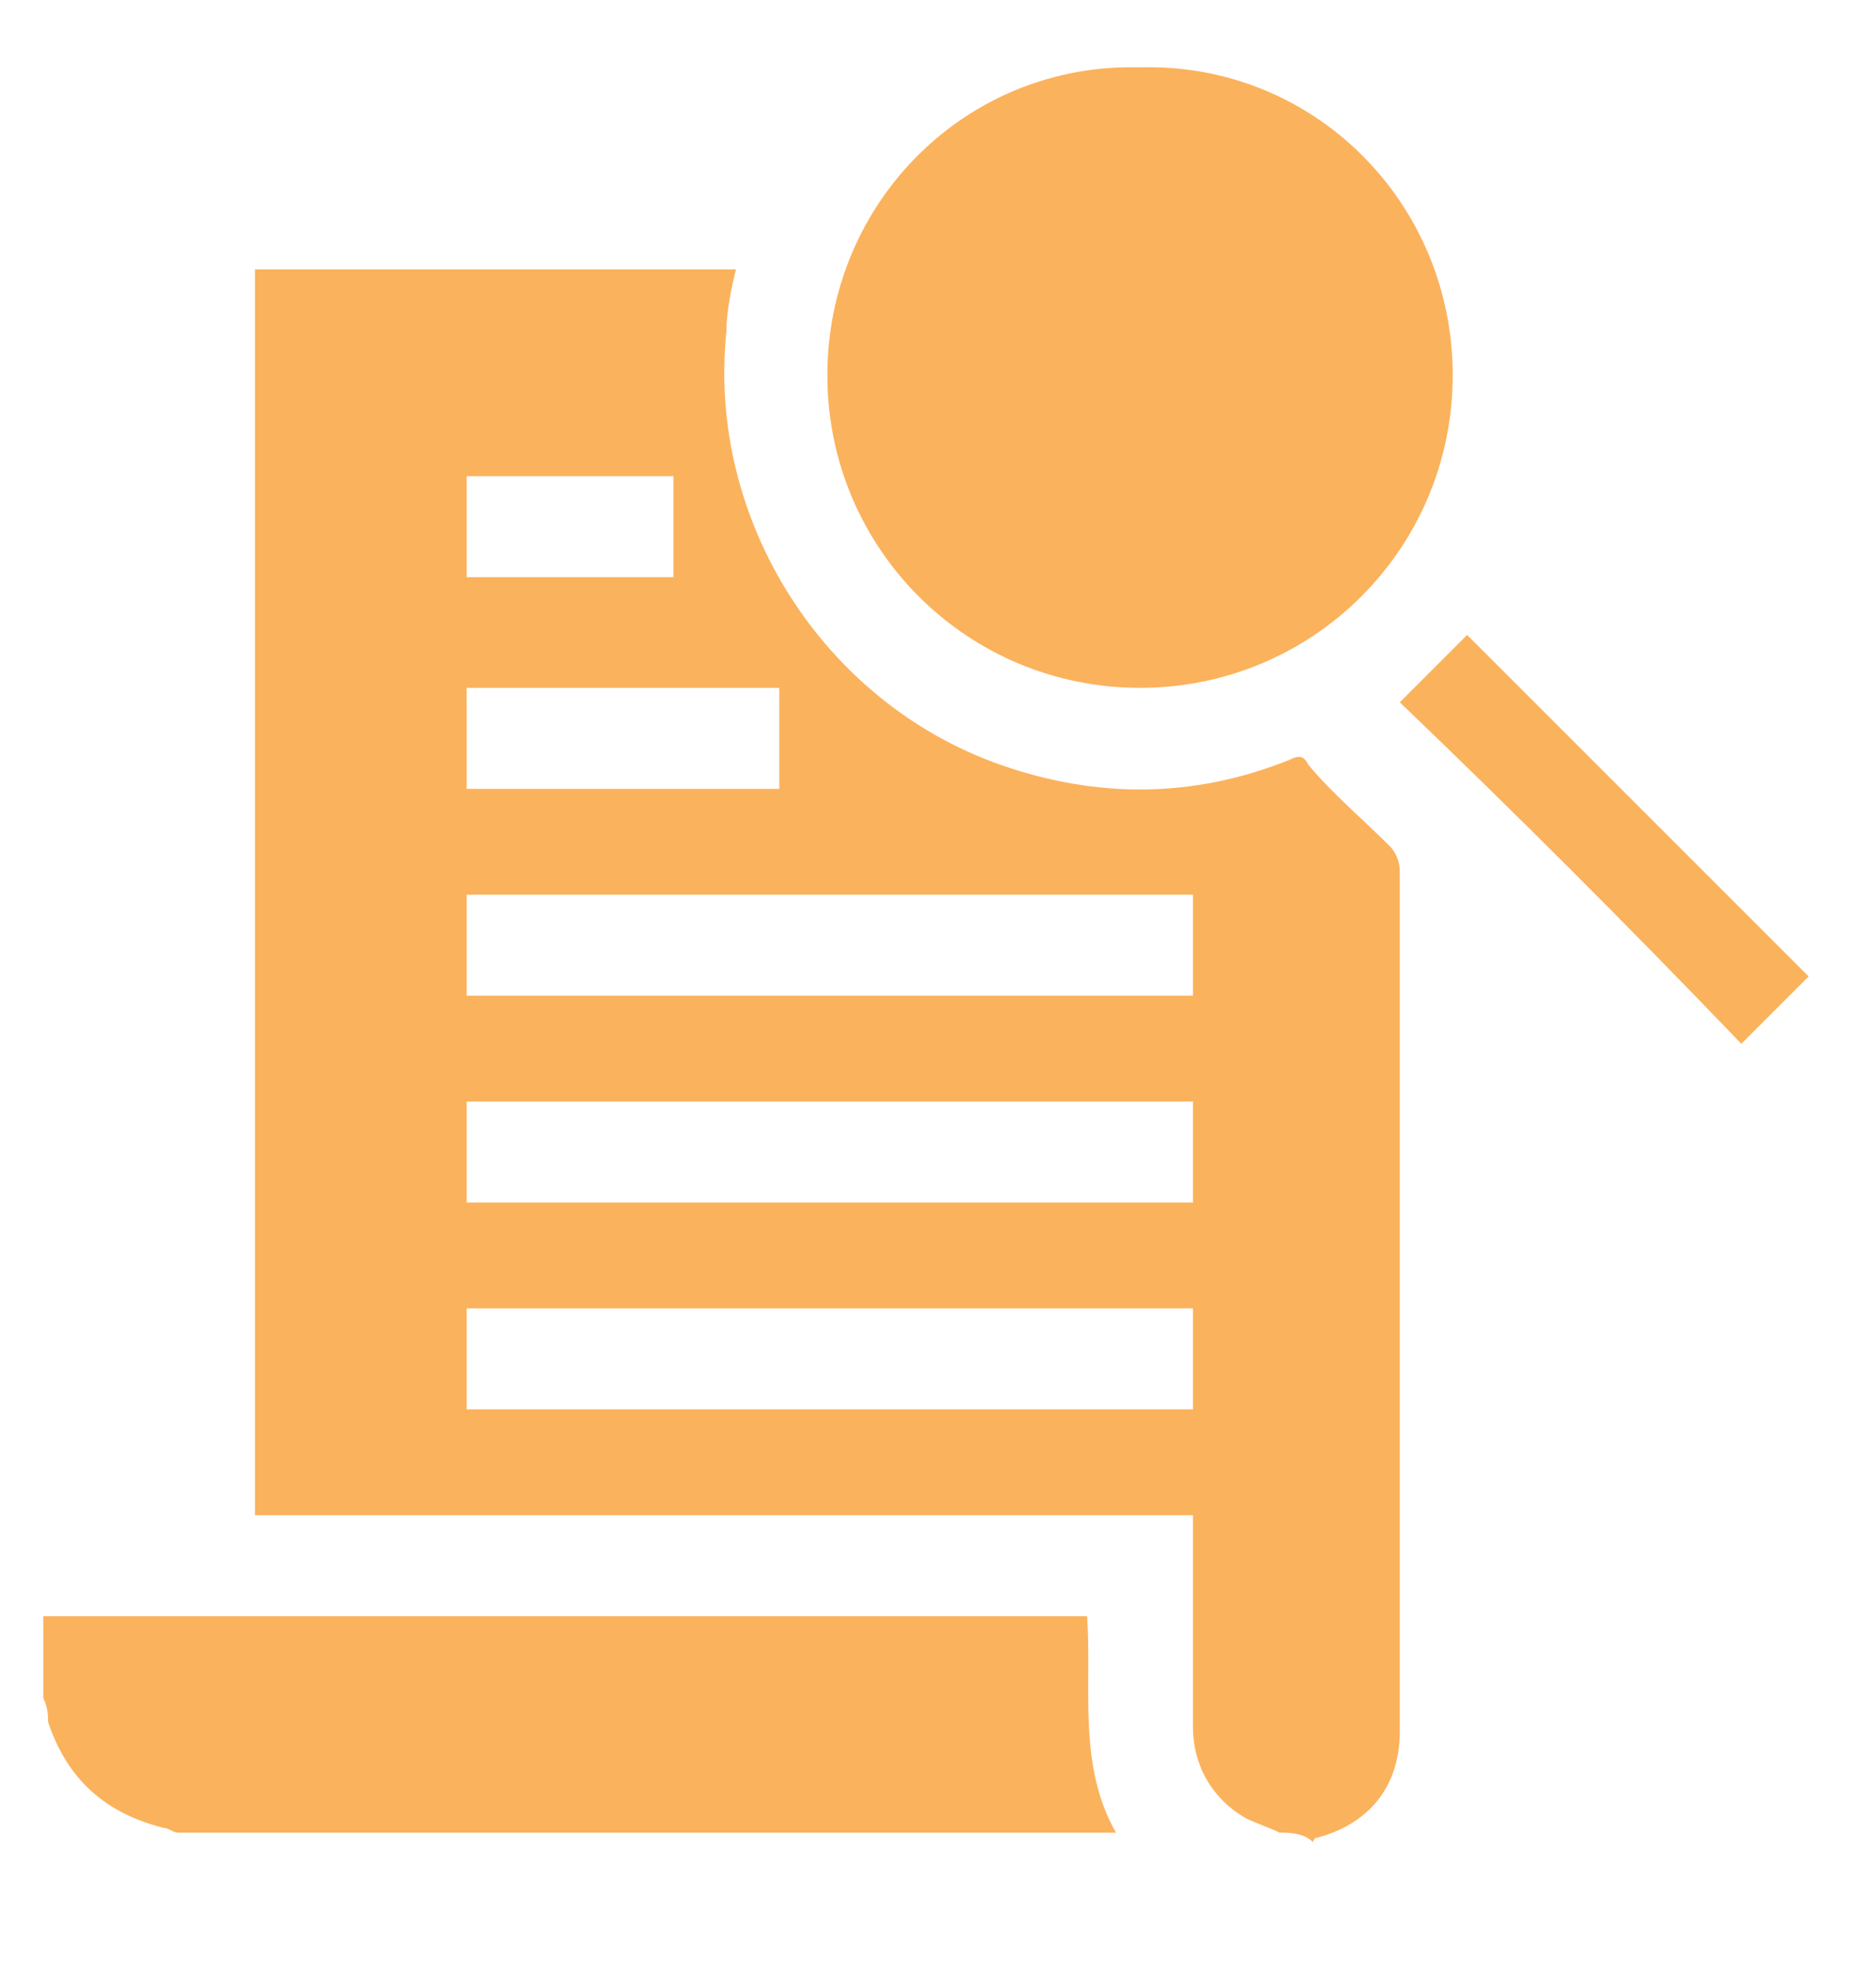 <?xml version="1.0" encoding="utf-8"?>
<!-- Generator: Adobe Illustrator 24.0.0, SVG Export Plug-In . SVG Version: 6.00 Build 0)  -->
<svg version="1.1" id="bold" xmlns="http://www.w3.org/2000/svg" xmlns:xlink="http://www.w3.org/1999/xlink" x="0px" y="0px"
	 viewBox="0 0 39 41" style="enable-background:new 0 0 39 41;" xml:space="preserve">
<style type="text/css">
	.st0{fill:#FBB25C;}
</style>
<g>
	<path class="st0" d="M26.6,38.1c-0.2-0.1-0.5-0.2-0.7-0.3c-0.7-0.4-1.1-1.1-1.1-1.9c0-1.5,0-2.9,0-4.4c-6.5,0-13,0-19.5,0
		c0-8.6,0-17.2,0-25.9c3.3,0,6.7,0,10,0c-0.1,0.4-0.2,0.9-0.2,1.3c-0.4,3.9,2,7.7,5.7,9c2,0.7,4,0.7,6-0.1c0.2-0.1,0.3-0.1,0.4,0.1
		c0.5,0.6,1.1,1.1,1.7,1.7c0.1,0.1,0.2,0.3,0.2,0.5c0,6,0,11.9,0,17.9c0,1.1-0.6,1.9-1.7,2.2c0,0-0.1,0-0.1,0.1
		C27.1,38.1,26.8,38.1,26.6,38.1z M24.8,20.7c0-0.7,0-1.4,0-2.1c-5.1,0-10.1,0-15.1,0c0,0.7,0,1.4,0,2.1
		C14.7,20.7,19.7,20.7,24.8,20.7z M24.8,22.9c-5.1,0-10.1,0-15.1,0c0,0.7,0,1.4,0,2.1c5.1,0,10.1,0,15.1,0
		C24.8,24.3,24.8,23.6,24.8,22.9z M24.8,29.3c0-0.7,0-1.4,0-2.1c-5.1,0-10.1,0-15.1,0c0,0.7,0,1.4,0,2.1
		C14.7,29.3,19.7,29.3,24.8,29.3z M16.2,14.3c-2.2,0-4.3,0-6.5,0c0,0.7,0,1.4,0,2.1c2.2,0,4.3,0,6.5,0C16.2,15.7,16.2,15,16.2,14.3z
		 M9.7,12c1.5,0,2.9,0,4.3,0c0-0.7,0-1.4,0-2.1c-1.5,0-2.9,0-4.3,0C9.7,10.6,9.7,11.3,9.7,12z"/>
	<path class="st0" d="M0.9,33.6c7.2,0,14.4,0,21.7,0c0.1,1.5-0.2,3.1,0.6,4.5c-6.5,0-13,0-19.5,0c-0.1,0-0.2-0.1-0.3-0.1
		c-1.2-0.3-2-1-2.4-2.2C1,35.7,1,35.5,0.9,35.3C0.9,34.7,0.9,34.2,0.9,33.6z"/>
	<path class="st0" d="M30.2,7.8c0,3.6-2.9,6.5-6.5,6.5c-3.6,0-6.5-2.9-6.5-6.5c0-3.6,2.9-6.5,6.5-6.4C27.3,1.3,30.2,4.2,30.2,7.8z"
		/>
	<path class="st0" d="M29.1,14.6c0.5-0.5,1-1,1.4-1.4c2.3,2.3,4.7,4.7,7.1,7.1c-0.5,0.5-1,1-1.4,1.4C33.9,19.3,31.5,16.9,29.1,14.6z
		"/>
</g>
</svg>
